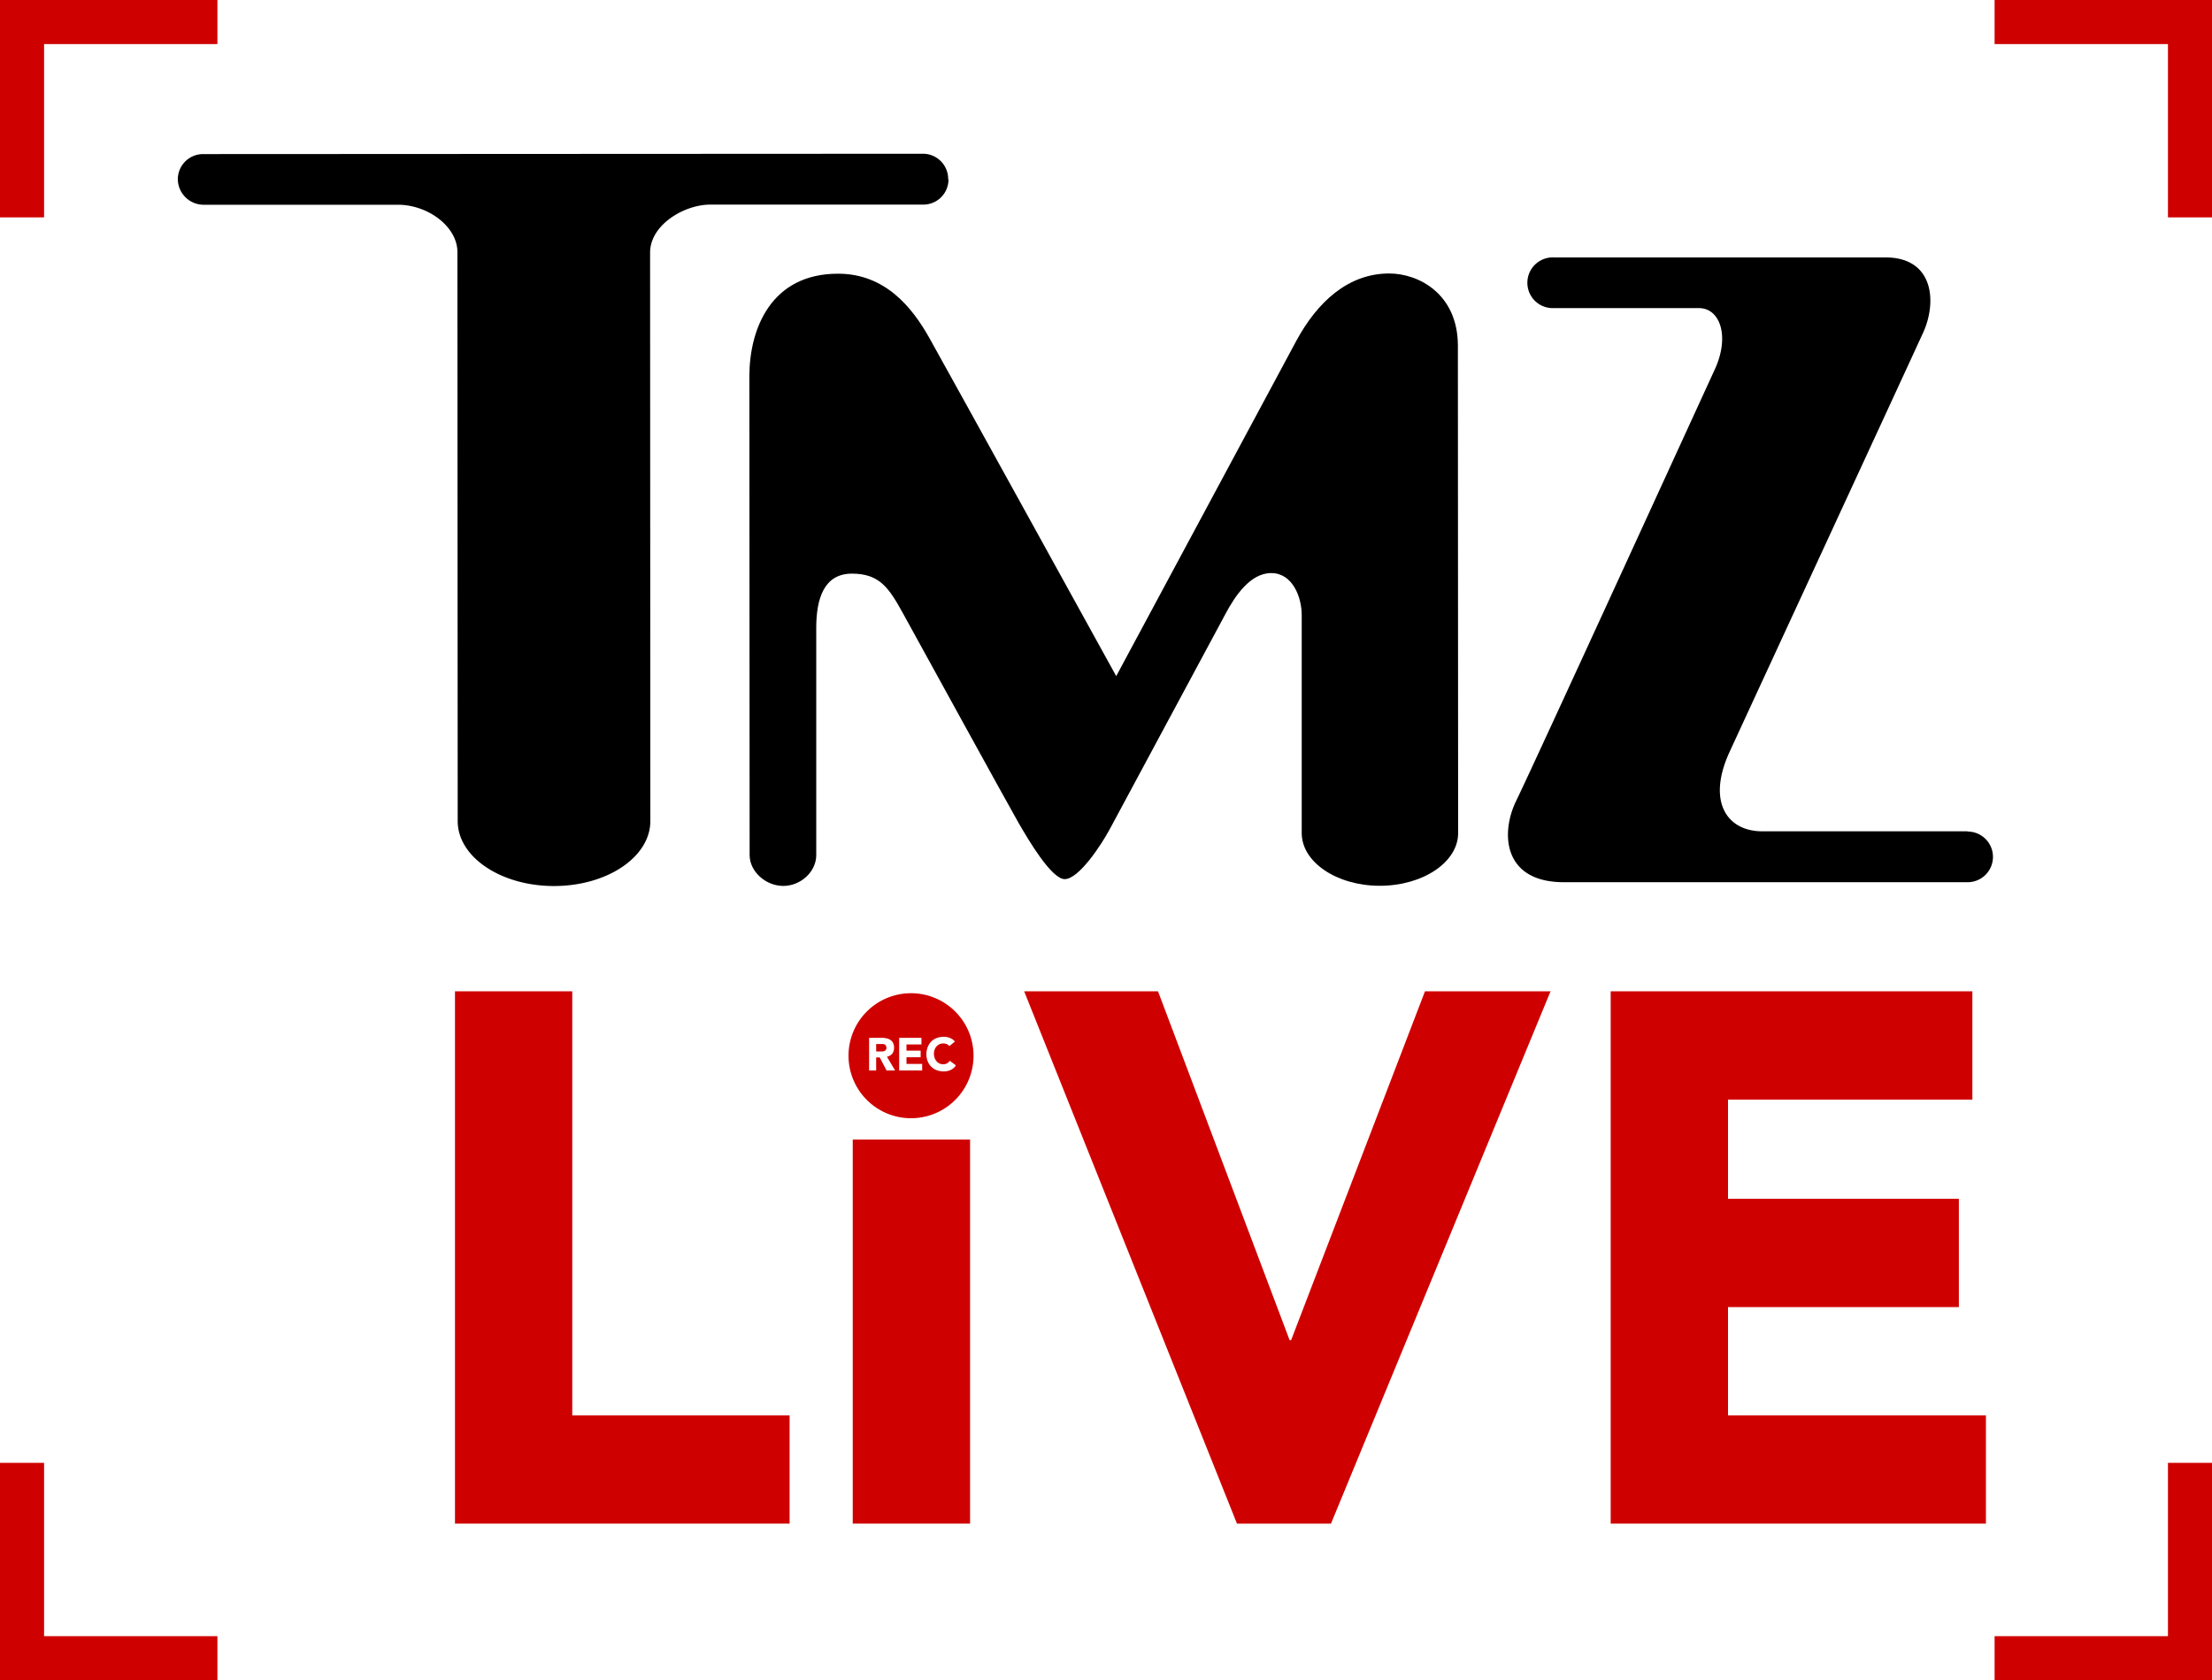 <svg id="Layer_1" data-name="Layer 1" xmlns="http://www.w3.org/2000/svg" viewBox="0 0 625.22 474.99"><defs><style>.cls-1{fill:#cf0000;}</style></defs><title>tmz-live-logo-image</title><polygon class="cls-1" points="563.77 0 563.77 12.46 612.77 12.46 612.77 61.45 625.22 61.45 625.22 12.46 625.22 0 612.77 0 563.77 0"/><polygon class="cls-1" points="0 0 0 12.46 0 61.45 12.46 61.45 12.46 12.46 61.45 12.46 61.45 0 12.46 0 0 0"/><polygon class="cls-1" points="12.46 413.53 0 413.53 0 462.53 0 474.99 12.46 474.99 61.45 474.99 61.45 462.53 12.46 462.53 12.46 413.53"/><polygon class="cls-1" points="612.77 462.53 563.77 462.53 563.77 474.99 612.77 474.99 625.22 474.99 625.22 462.53 625.22 413.53 612.77 413.53 612.77 462.53"/><path d="M268,50.62a7.13,7.13,0,0,0-7.1-7.16h0l-203.49.1a7.13,7.13,0,0,0-7.15,7.11s0,0,0,.06a7.31,7.31,0,0,0,7.46,7.15h54.76c8.47,0,16.81,6.18,16.81,13.39,0,8.18.08,160.85.08,160.85,0,10.14,12.2,18.36,27.24,18.35s27.22-8.23,27.21-18.38c0,0-.07-149.53-.07-160.69,0-7.83,9.63-13.56,17-13.56h60.22a7.11,7.11,0,0,0,7.12-7.1S268,50.66,268,50.62Z"/><path d="M392.65,77.31c-11.6,0-20.32,8.06-26.26,19.06-4.2,7.78-50.89,94.76-50.89,94.76s-48.13-87.27-52.85-95.65-12.31-18.11-25.78-18.11c-19,0-25.06,15.69-25.06,29,0,10.45.07,130.7.07,135.35s4.56,8.72,9.5,8.72,9.33-4,9.33-8.72V177.49c0-8.38,2.27-15.33,10.08-15.33s10.46,4,14.45,11.25,29.93,54.48,32.69,59.27,9.29,15.84,13,15.84c4,0,10.34-9.66,12.72-14.08l32.85-61.12C349,168.68,353.31,162,359.31,162s8.62,6.72,8.62,11.92v61.57c0,8.24,9.92,14.92,22.1,14.91s22.12-6.68,22.11-14.91c0,0-.07-124.67-.07-137.87C412,83.09,401,77.31,392.65,77.31Z"/><path d="M556.1,235h-58c-10,0-15.7-8.41-9.24-22.44s50.83-110,54.73-118.56,3.07-21.23-10.68-21.23H439.15a7.17,7.17,0,0,0-.54,14.33H480.2c6,0,8.79,8,4.47,17.37s-51.59,112.68-56.1,121.86-3.76,23.06,13.45,23.06l114.13,0a7.16,7.16,0,1,0,0-14.32Z"/><polygon class="cls-1" points="161.75 280.23 128.6 280.23 128.6 430.71 223.18 430.71 223.18 400.1 161.75 400.1 161.75 280.23"/><rect class="cls-1" x="241.03" y="322.15" width="33.16" height="108.56"/><polygon class="cls-1" points="364.93 378.85 364.51 378.85 327.31 280.23 289.48 280.23 349.63 430.71 376.2 430.71 438.26 280.23 402.77 280.23 364.93 378.85"/><polygon class="cls-1" points="488.42 400.1 488.42 369.5 553.67 369.5 553.67 338.89 488.42 338.89 488.42 310.84 557.49 310.84 557.49 280.23 455.26 280.23 455.26 430.71 561.32 430.71 561.32 400.1 488.42 400.1"/><path class="cls-1" d="M250.09,295.28a1.61,1.61,0,0,0-.51-.15,4.1,4.1,0,0,0-.56,0h-1.37v2.1h1.78a1.86,1.86,0,0,0,.55-.12,1,1,0,0,0,.41-.31.94.94,0,0,0,.16-.59,1.15,1.15,0,0,0-.46-.93Z"/><path class="cls-1" d="M257.5,280.77a17.67,17.67,0,1,0,17.67,17.67h0A17.67,17.67,0,0,0,257.5,280.77Zm-6.85,21.83h-.07l-1.78-3.4-.15-.28h-1v3.68h-2v-9.22h3.59a6.23,6.23,0,0,1,1.33.14,3.2,3.2,0,0,1,1.11.46,2.28,2.28,0,0,1,.75.86,2.91,2.91,0,0,1,.28,1.35,2.71,2.71,0,0,1-.51,1.66,2.52,2.52,0,0,1-1.51.87L253,302.6Zm10,0h-6.5v-9.22h6.3v1.88h-4.23V297h4v1.88h-4v1.87h4.43v.75l0,1.13Zm9.48-1.32a3.52,3.52,0,0,1-1.49,1.21,4.59,4.59,0,0,1-1.85.39,5.69,5.69,0,0,1-2-.34,4.57,4.57,0,0,1-1.58-1,4.41,4.41,0,0,1-1-1.53,5.61,5.61,0,0,1,0-4,4.89,4.89,0,0,1,1-1.58,4.56,4.56,0,0,1,1.58-1,5.66,5.66,0,0,1,2-.34,4.88,4.88,0,0,1,.81.07,4.37,4.37,0,0,1,.83.23,3.76,3.76,0,0,1,.79.41,3.16,3.16,0,0,1,.68.64l0,0h0l-1.56,1.28a2,2,0,0,0-.73-.56,2.47,2.47,0,0,0-1-.19,2.53,2.53,0,0,0-1.9.83,2.87,2.87,0,0,0-.53.9,3.57,3.57,0,0,0,0,2.38,3,3,0,0,0,.55.94,2.53,2.53,0,0,0,.83.62,2.39,2.39,0,0,0,1,.22,2.29,2.29,0,0,0,1.11-.26,2.19,2.19,0,0,0,.79-.73l1.69,1.26-.06.07Z"/></svg>